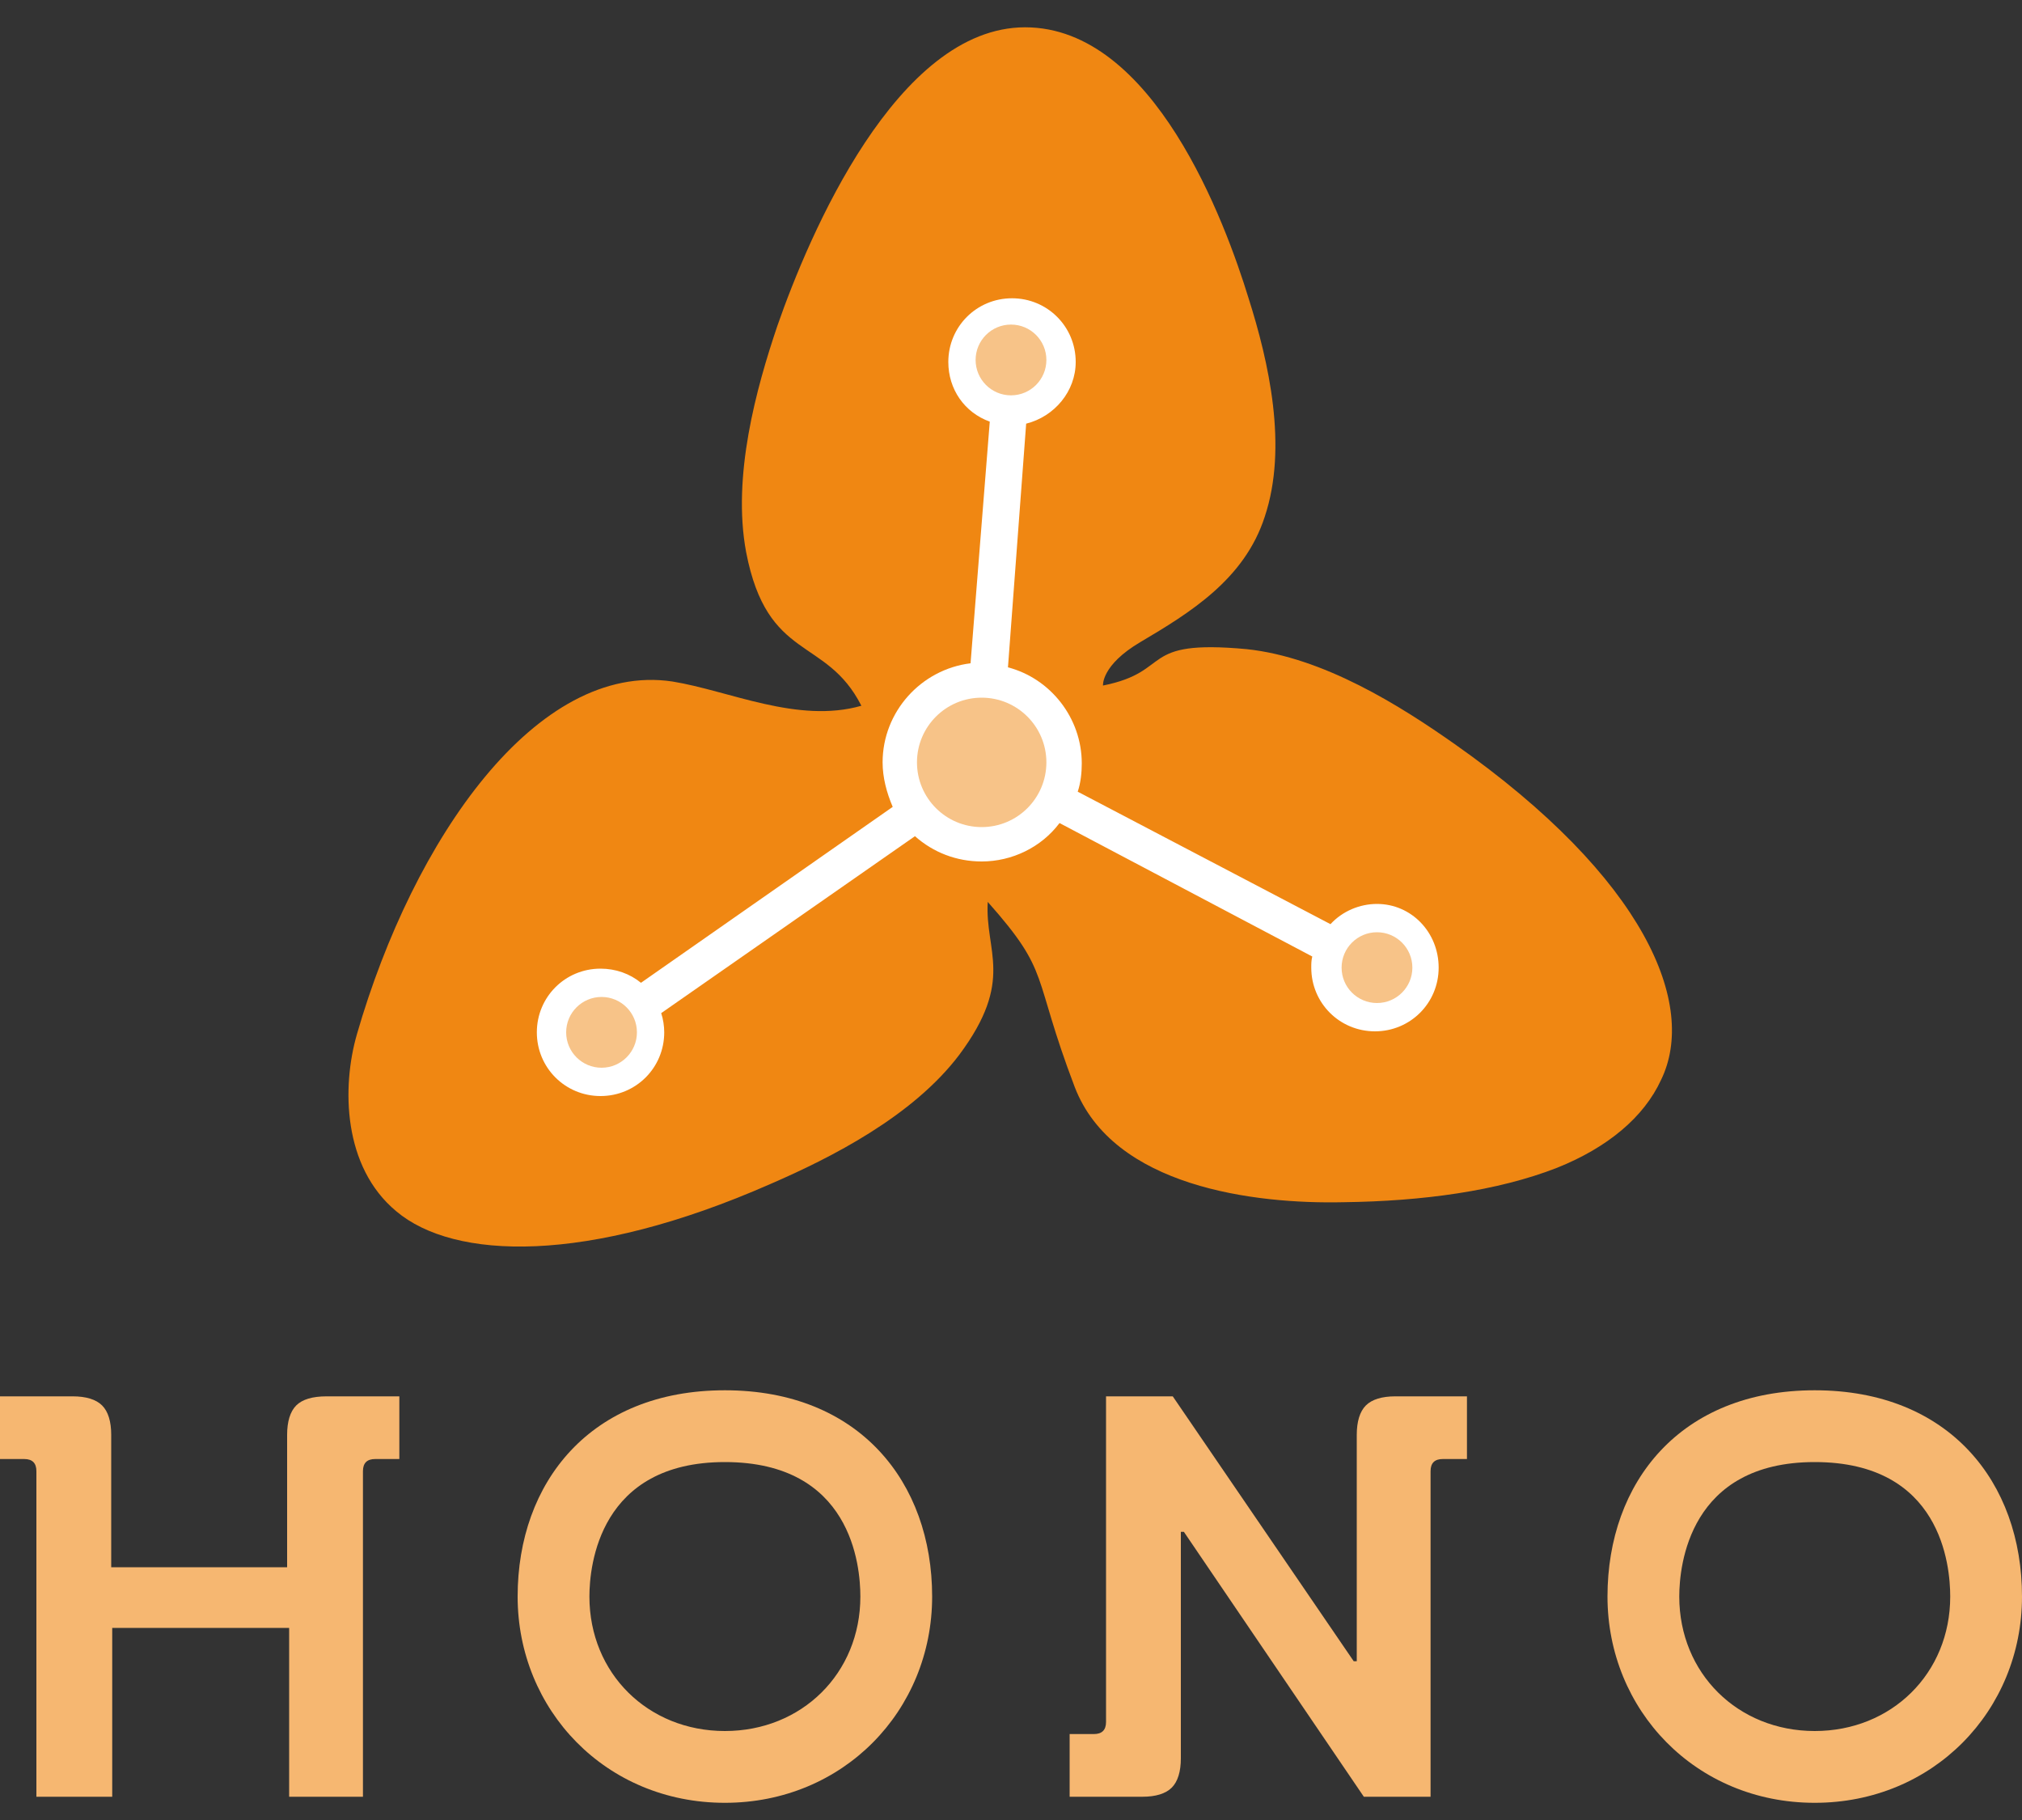 <svg xmlns="http://www.w3.org/2000/svg" xmlns:xlink="http://www.w3.org/1999/xlink" x="0" y="0" baseProfile="tiny" version="1.1" viewBox="0 0 200 180" xml:space="preserve"><rect x="0" y="0" width="200" height="180" fill="#333333" stroke="none"/><g id="Logo"><g><path fill="#F6B771" d="M29.3,139c-0.6,0.6-0.9,1.6-0.9,2.9V155H11v-13.1c0-1.3-0.3-2.3-0.9-2.9c-0.6-0.6-1.6-0.9-2.9-0.9H0v6.2 h2.4c0.4,0,0.7,0.1,0.9,0.3c0.2,0.2,0.3,0.5,0.3,0.9v32.2h7.5V161h17.5v16.7h7.3v-32.2c0-0.4,0.1-0.7,0.3-0.9 c0.2-0.2,0.5-0.3,0.9-0.3h2.4v-6.2h-7.2C30.9,138.1,29.9,138.4,29.3,139z"/><path fill="#F6B771" d="M138,138.1c-1.3,0-2.3,0.3-2.9,0.9s-0.9,1.6-0.9,2.9v22.4h-0.3L116,138.1h-6.6v32.2c0,0.4-0.1,0.7-0.3,0.9 c-0.2,0.2-0.5,0.3-0.9,0.3h-2.4v6.2h7.2c1.3,0,2.3-0.3,2.9-0.9c0.6-0.6,0.9-1.6,0.9-2.9v-22.4h0.3l17.8,26.2h6.6v-32.2 c0-0.4,0.1-0.7,0.3-0.9c0.2-0.2,0.5-0.3,0.9-0.3h2.4v-6.2H138z"/><path fill="#F6B771" d="M71.7,137.5c-13.3,0-20.5,9.1-20.5,20.4c0,11.2,8.7,20.4,20.5,20.4c11.7,0,20.5-9.1,20.5-20.4 C92.2,146.6,85,137.5,71.7,137.5z M71.7,171.2c-7.6,0-13.4-5.7-13.4-13.3c0-3.1,1-13.3,13.4-13.3c12.5,0,13.4,10.2,13.4,13.3 C85.1,165.5,79.3,171.2,71.7,171.2z"/><path fill="#F6B771" d="M179.5,137.5c-13.3,0-20.5,9.1-20.5,20.4c0,11.2,8.7,20.4,20.5,20.4c11.7,0,20.5-9.1,20.5-20.4 C200,146.6,192.8,137.5,179.5,137.5z M179.5,171.2c-7.6,0-13.4-5.7-13.4-13.3c0-3.1,1-13.3,13.4-13.3c12.5,0,13.4,10.2,13.4,13.3 C192.9,165.5,187.1,171.2,179.5,171.2z"/></g><g><g><path fill="#F08712" d="M143.9,73.6c-5.4-3.8-13-8.6-20.6-9.4c-10.8-1-7.2,2.2-14.2,3.6c0,0-0.2-2,3.7-4.3 c4.9-2.9,10.3-6.2,12.3-12.4c2.3-6.9,0.4-15.3-1.6-21.6c-2.3-7.5-9.4-26.8-22.1-26.8S80,23.3,76.9,32.2 c-2.1,6.2-4.5,14.9-3.1,22.4c2.1,10.9,7.9,8.3,11.4,15.2c-6.3,1.8-13.1-1.5-18.7-2.4c-13.4-2-25.6,15.5-31.2,34.9 c-1.5,5.2-1.4,13.1,3.9,17.5c5.7,4.8,18.8,5.3,37-2.7c6-2.6,14.1-6.7,18.7-12.8c5.5-7.4,2.5-10.2,2.8-15.1 c6.3,7.1,4.3,7,8.6,18.3c3.8,9.9,17.8,11.6,26.6,11.4c7.8-0.1,15.2-1.1,21.1-3.4c5-2,8.6-5,10.3-8.7 C167.9,99.4,162.8,86.9,143.9,73.6z"/><path fill="#FFF" d="M136.2,89.4c-1.7,0-3.4,0.7-4.6,2l-25-13.1c0.3-0.9,0.4-1.9,0.4-2.8c0-4.5-3.1-8.4-7.3-9.5l1.8-24.1 c2.8-0.7,4.9-3.2,4.9-6.1c0-3.5-2.8-6.3-6.3-6.3s-6.3,2.8-6.3,6.3c0,2.7,1.6,5,4.1,5.9L96,65.6c-4.9,0.6-8.7,4.8-8.7,9.8 c0,1.5,0.4,3,1,4.4L63.4,97.2c-1.1-0.9-2.5-1.4-4-1.4c-3.5,0-6.3,2.8-6.3,6.3c0,3.5,2.8,6.3,6.3,6.3s6.3-2.8,6.3-6.3 c0-0.6-0.1-1.3-0.3-1.9l25.1-17.5c1.8,1.6,4.1,2.5,6.6,2.5c3,0,5.9-1.4,7.7-3.8l25,13.2c-0.1,0.4-0.1,0.7-0.1,1.1 c0,3.5,2.8,6.3,6.3,6.3s6.3-2.8,6.3-6.3S139.6,89.4,136.2,89.4z"/></g><g><circle cx="136.2" cy="95.7" r="3.5" fill="#F7C388"/><circle cx="100" cy="35.6" r="3.5" fill="#F7C388"/><circle cx="59.5" cy="102.1" r="3.5" fill="#F7C388"/><circle cx="97.1" cy="75.4" r="6.4" fill="#F7C388"/></g></g></g></svg>